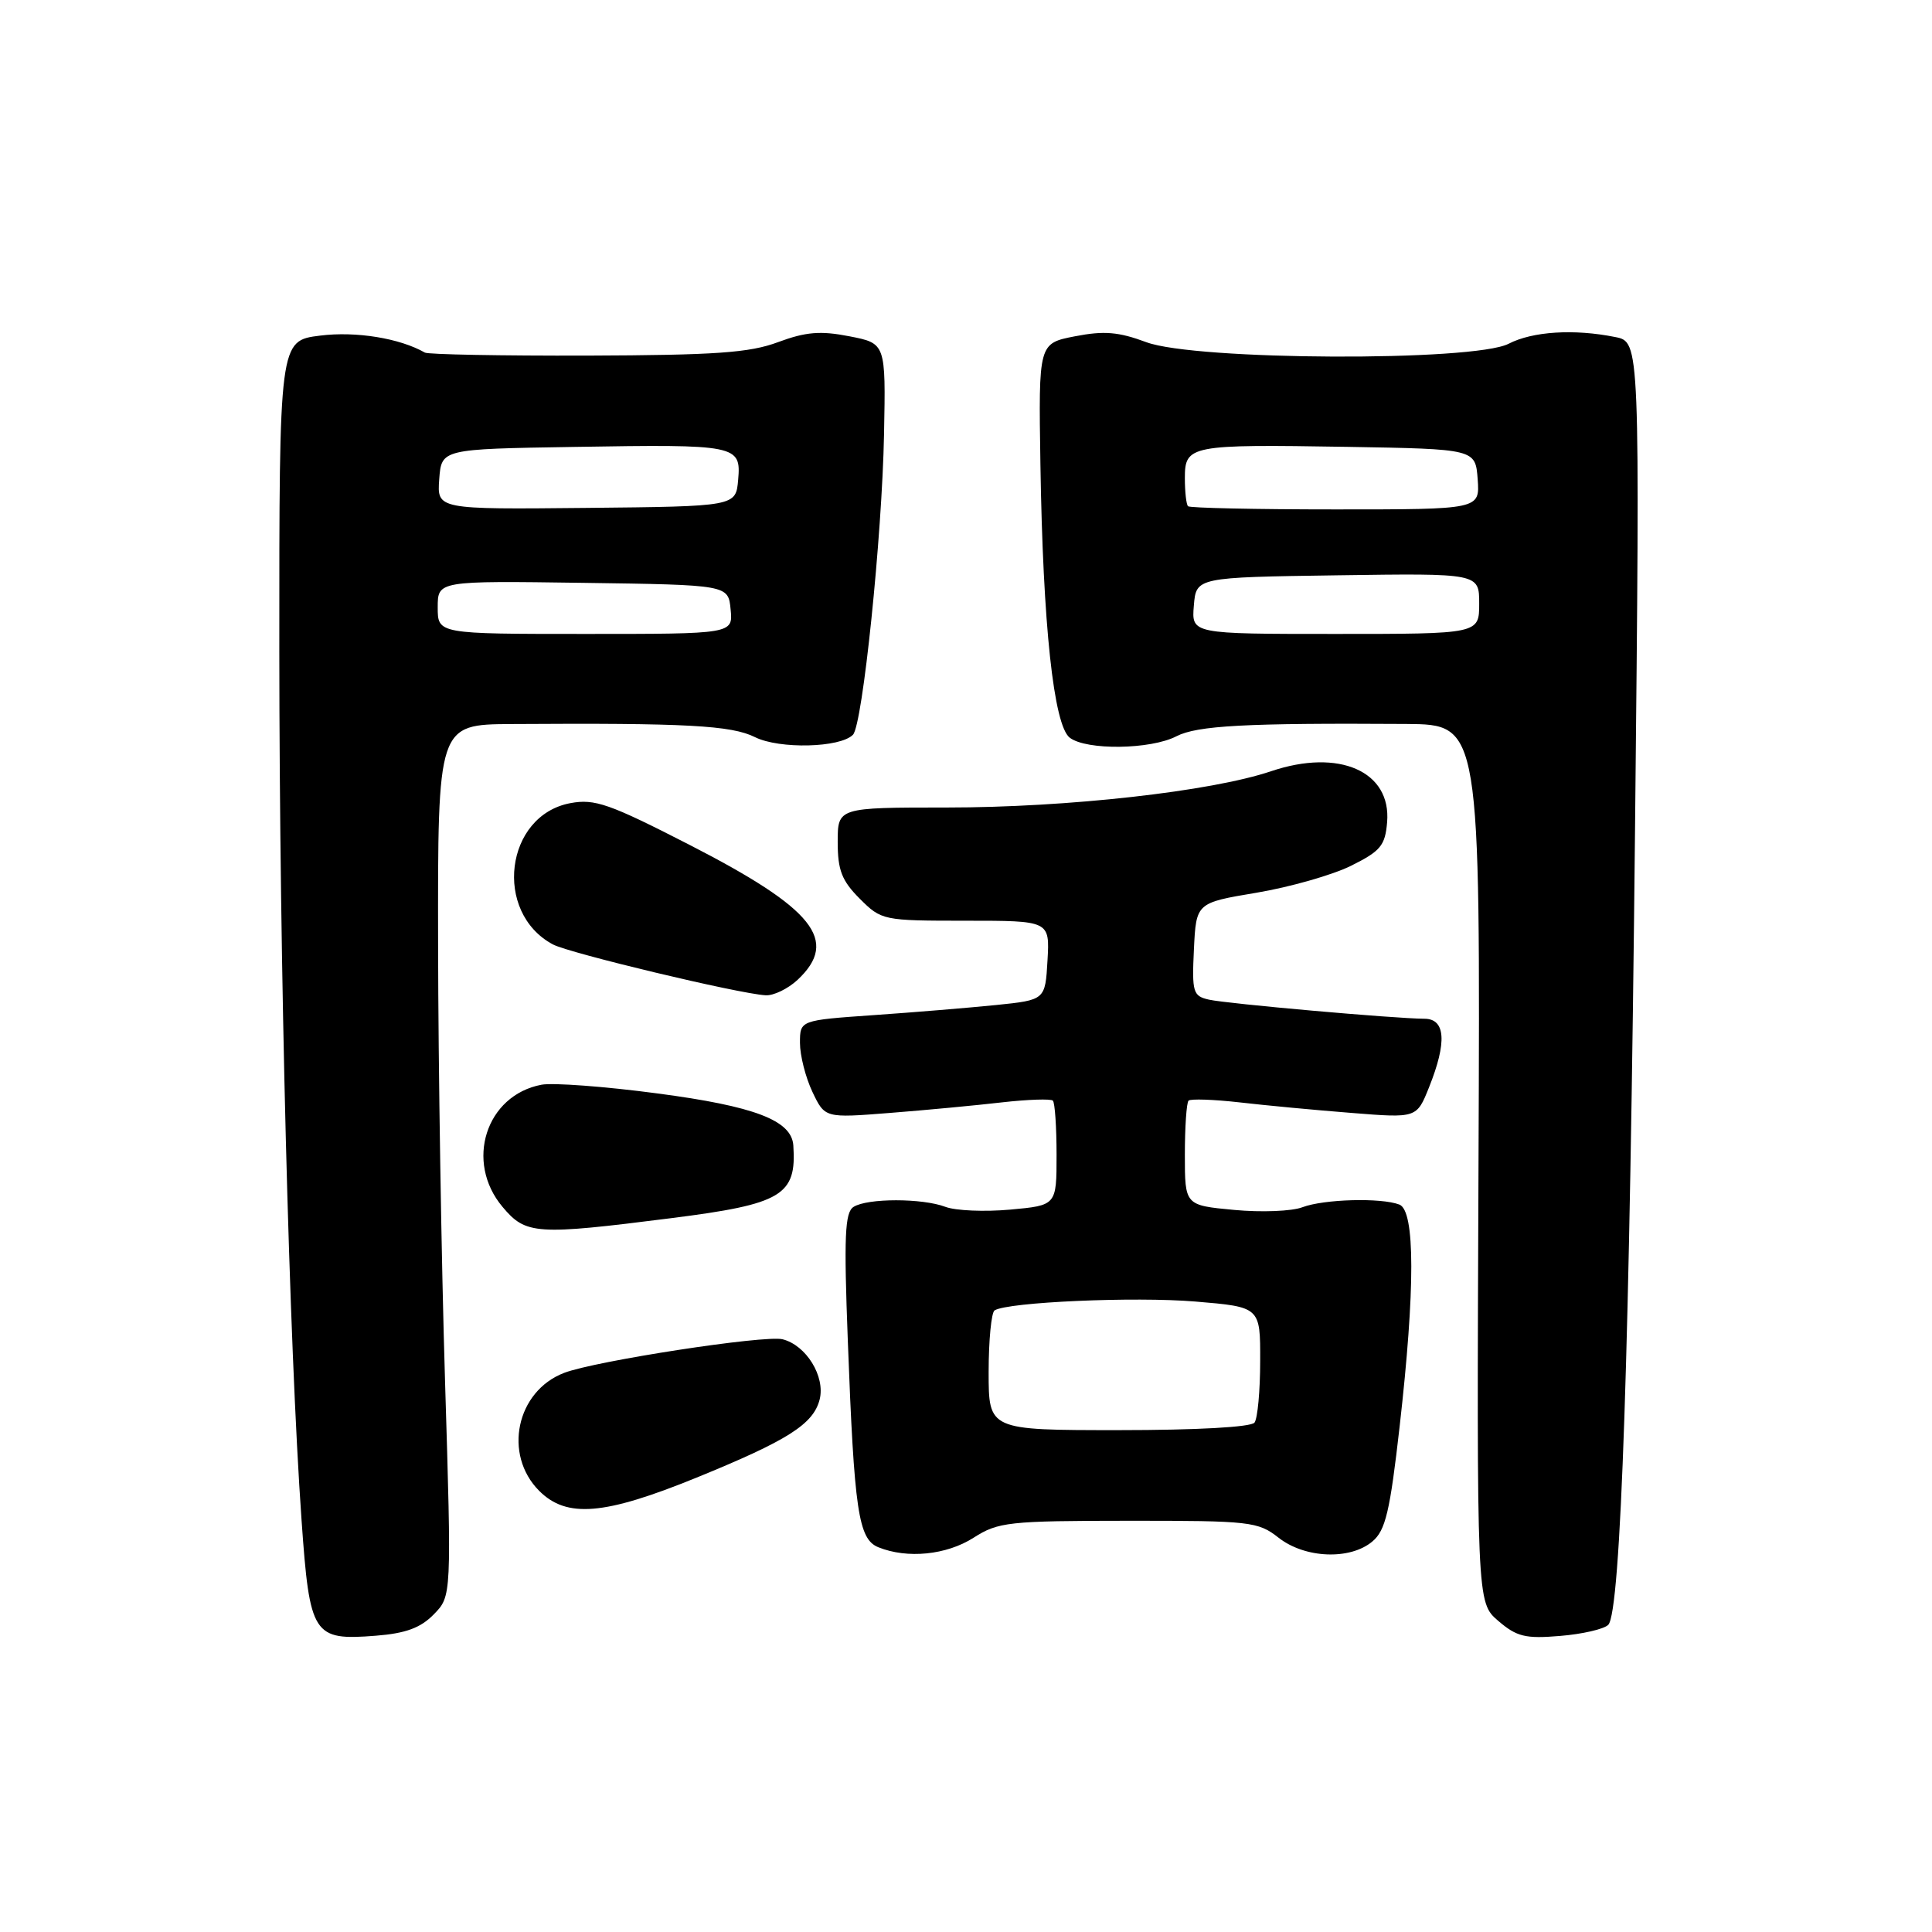 <?xml version="1.0" encoding="UTF-8" standalone="no"?>
<!DOCTYPE svg PUBLIC "-//W3C//DTD SVG 1.1//EN" "http://www.w3.org/Graphics/SVG/1.1/DTD/svg11.dtd" >
<svg xmlns="http://www.w3.org/2000/svg" xmlns:xlink="http://www.w3.org/1999/xlink" version="1.1" viewBox="0 0 256 256">
 <g >
 <path fill="currentColor"
d=" M 57.48 213.91 C 59.84 211.50 59.84 211.50 58.97 183.00 C 58.49 167.32 58.07 141.34 58.05 125.25 C 58.00 96.00 58.00 96.00 67.75 95.94 C 90.91 95.79 96.92 96.11 100.05 97.68 C 103.28 99.28 111.32 99.09 113.02 97.36 C 114.30 96.06 116.88 71.11 117.14 57.50 C 117.37 45.50 117.37 45.50 112.55 44.56 C 108.72 43.81 106.78 43.97 103.11 45.33 C 99.32 46.75 94.81 47.06 77.80 47.12 C 66.41 47.15 56.74 46.97 56.30 46.72 C 52.98 44.82 47.17 43.87 42.42 44.47 C 37.00 45.14 37.00 45.14 37.01 86.32 C 37.03 128.19 38.30 178.00 39.96 201.47 C 41.04 216.73 41.47 217.40 49.81 216.74 C 53.76 216.43 55.74 215.70 57.48 213.91 Z  M 213.10 215.30 C 214.77 213.63 215.95 178.69 216.65 109.91 C 217.31 45.31 217.31 45.31 214.03 44.66 C 208.57 43.56 203.07 43.91 199.90 45.55 C 195.29 47.93 158.37 47.77 151.89 45.34 C 148.21 43.97 146.29 43.81 142.44 44.56 C 137.61 45.50 137.61 45.50 137.86 61.50 C 138.19 82.81 139.62 96.12 141.75 97.75 C 143.96 99.44 152.46 99.33 155.88 97.56 C 158.64 96.14 165.09 95.79 186.33 95.93 C 196.15 96.00 196.15 96.00 195.91 154.16 C 195.67 212.32 195.67 212.32 198.52 214.77 C 200.97 216.87 202.11 217.16 206.72 216.77 C 209.66 216.53 212.53 215.87 213.10 215.30 Z  M 129.00 203.76 C 132.27 201.67 133.62 201.52 149.52 201.51 C 165.67 201.50 166.70 201.62 169.41 203.75 C 172.91 206.50 178.90 206.74 181.85 204.25 C 183.59 202.79 184.18 200.29 185.46 189.00 C 187.53 170.81 187.52 160.41 185.42 159.61 C 182.99 158.68 175.43 158.89 172.59 159.96 C 171.20 160.50 167.12 160.66 163.53 160.32 C 157.00 159.71 157.00 159.71 157.00 153.02 C 157.00 149.34 157.22 146.11 157.49 145.84 C 157.76 145.58 160.80 145.68 164.24 146.07 C 167.68 146.47 174.37 147.10 179.11 147.47 C 187.72 148.16 187.72 148.16 189.36 144.06 C 191.75 138.09 191.54 135.00 188.75 134.99 C 184.82 134.97 162.59 133.00 160.20 132.46 C 158.07 131.98 157.93 131.50 158.20 125.78 C 158.50 119.63 158.50 119.63 166.50 118.29 C 170.90 117.55 176.53 115.95 179.00 114.73 C 182.93 112.78 183.54 112.05 183.80 108.95 C 184.37 102.20 177.43 99.15 168.43 102.19 C 160.49 104.87 141.47 107.00 125.45 107.00 C 111.00 107.00 111.00 107.00 111.00 111.58 C 111.00 115.30 111.54 116.70 113.92 119.08 C 116.80 121.96 117.01 122.00 127.98 122.00 C 139.10 122.00 139.10 122.00 138.80 127.25 C 138.50 132.50 138.50 132.50 132.00 133.17 C 128.43 133.53 121.11 134.14 115.75 134.51 C 106.00 135.19 106.00 135.19 106.00 138.19 C 106.00 139.85 106.74 142.76 107.65 144.68 C 109.30 148.15 109.30 148.15 117.90 147.47 C 122.63 147.10 129.32 146.47 132.76 146.07 C 136.20 145.68 139.24 145.58 139.51 145.84 C 139.78 146.11 140.00 149.35 140.00 153.03 C 140.00 159.72 140.00 159.72 133.85 160.28 C 130.47 160.59 126.62 160.42 125.29 159.92 C 122.22 158.75 114.94 158.75 113.10 159.92 C 111.95 160.65 111.81 163.79 112.34 177.65 C 113.19 200.24 113.74 203.95 116.39 205.02 C 120.22 206.57 125.41 206.05 129.00 203.76 Z  M 92.23 195.82 C 104.40 190.86 107.78 188.71 108.61 185.43 C 109.37 182.38 106.82 178.24 103.69 177.46 C 101.36 176.87 78.87 180.33 74.76 181.91 C 68.41 184.33 66.64 192.73 71.45 197.55 C 75.10 201.19 80.07 200.77 92.23 195.82 Z  M 88.96 161.41 C 103.64 159.55 105.57 158.40 105.12 151.77 C 104.89 148.45 99.99 146.58 87.07 144.88 C 80.16 143.96 73.27 143.45 71.76 143.73 C 64.38 145.12 61.56 153.95 66.59 159.92 C 69.68 163.60 70.99 163.69 88.96 161.41 Z  M 105.69 129.83 C 111.23 124.62 107.86 120.41 91.37 111.95 C 80.73 106.49 78.80 105.82 75.58 106.42 C 66.92 108.04 65.33 120.89 73.26 125.14 C 75.43 126.30 97.82 131.66 101.44 131.88 C 102.50 131.95 104.41 131.02 105.69 129.83 Z  M 58.00 80.48 C 58.00 76.96 58.00 76.96 77.25 77.23 C 96.50 77.50 96.50 77.50 96.81 80.75 C 97.13 84.00 97.13 84.00 77.56 84.00 C 58.00 84.00 58.00 84.00 58.00 80.48 Z  M 58.20 63.50 C 58.50 59.50 58.50 59.50 76.00 59.22 C 97.71 58.86 98.21 58.96 97.81 63.58 C 97.50 67.10 97.50 67.10 77.70 67.30 C 57.91 67.50 57.91 67.50 58.20 63.50 Z  M 158.19 80.25 C 158.50 76.50 158.50 76.50 177.25 76.23 C 196.00 75.96 196.00 75.96 196.00 79.98 C 196.00 84.00 196.00 84.00 176.94 84.00 C 157.88 84.00 157.88 84.00 158.19 80.25 Z  M 157.42 67.08 C 157.19 66.85 157.00 65.18 157.00 63.35 C 157.00 58.99 157.66 58.87 178.50 59.21 C 195.50 59.50 195.50 59.50 195.80 63.50 C 196.09 67.50 196.09 67.50 176.96 67.50 C 166.44 67.50 157.65 67.31 157.42 67.08 Z  M 131.00 181.81 C 131.00 177.58 131.36 173.90 131.79 173.63 C 133.57 172.53 150.34 171.79 158.38 172.46 C 167.00 173.18 167.00 173.18 166.98 180.34 C 166.98 184.28 166.64 187.95 166.23 188.50 C 165.79 189.10 158.59 189.50 148.25 189.50 C 131.00 189.50 131.00 189.50 131.00 181.81 Z "/>
</g>
</svg>